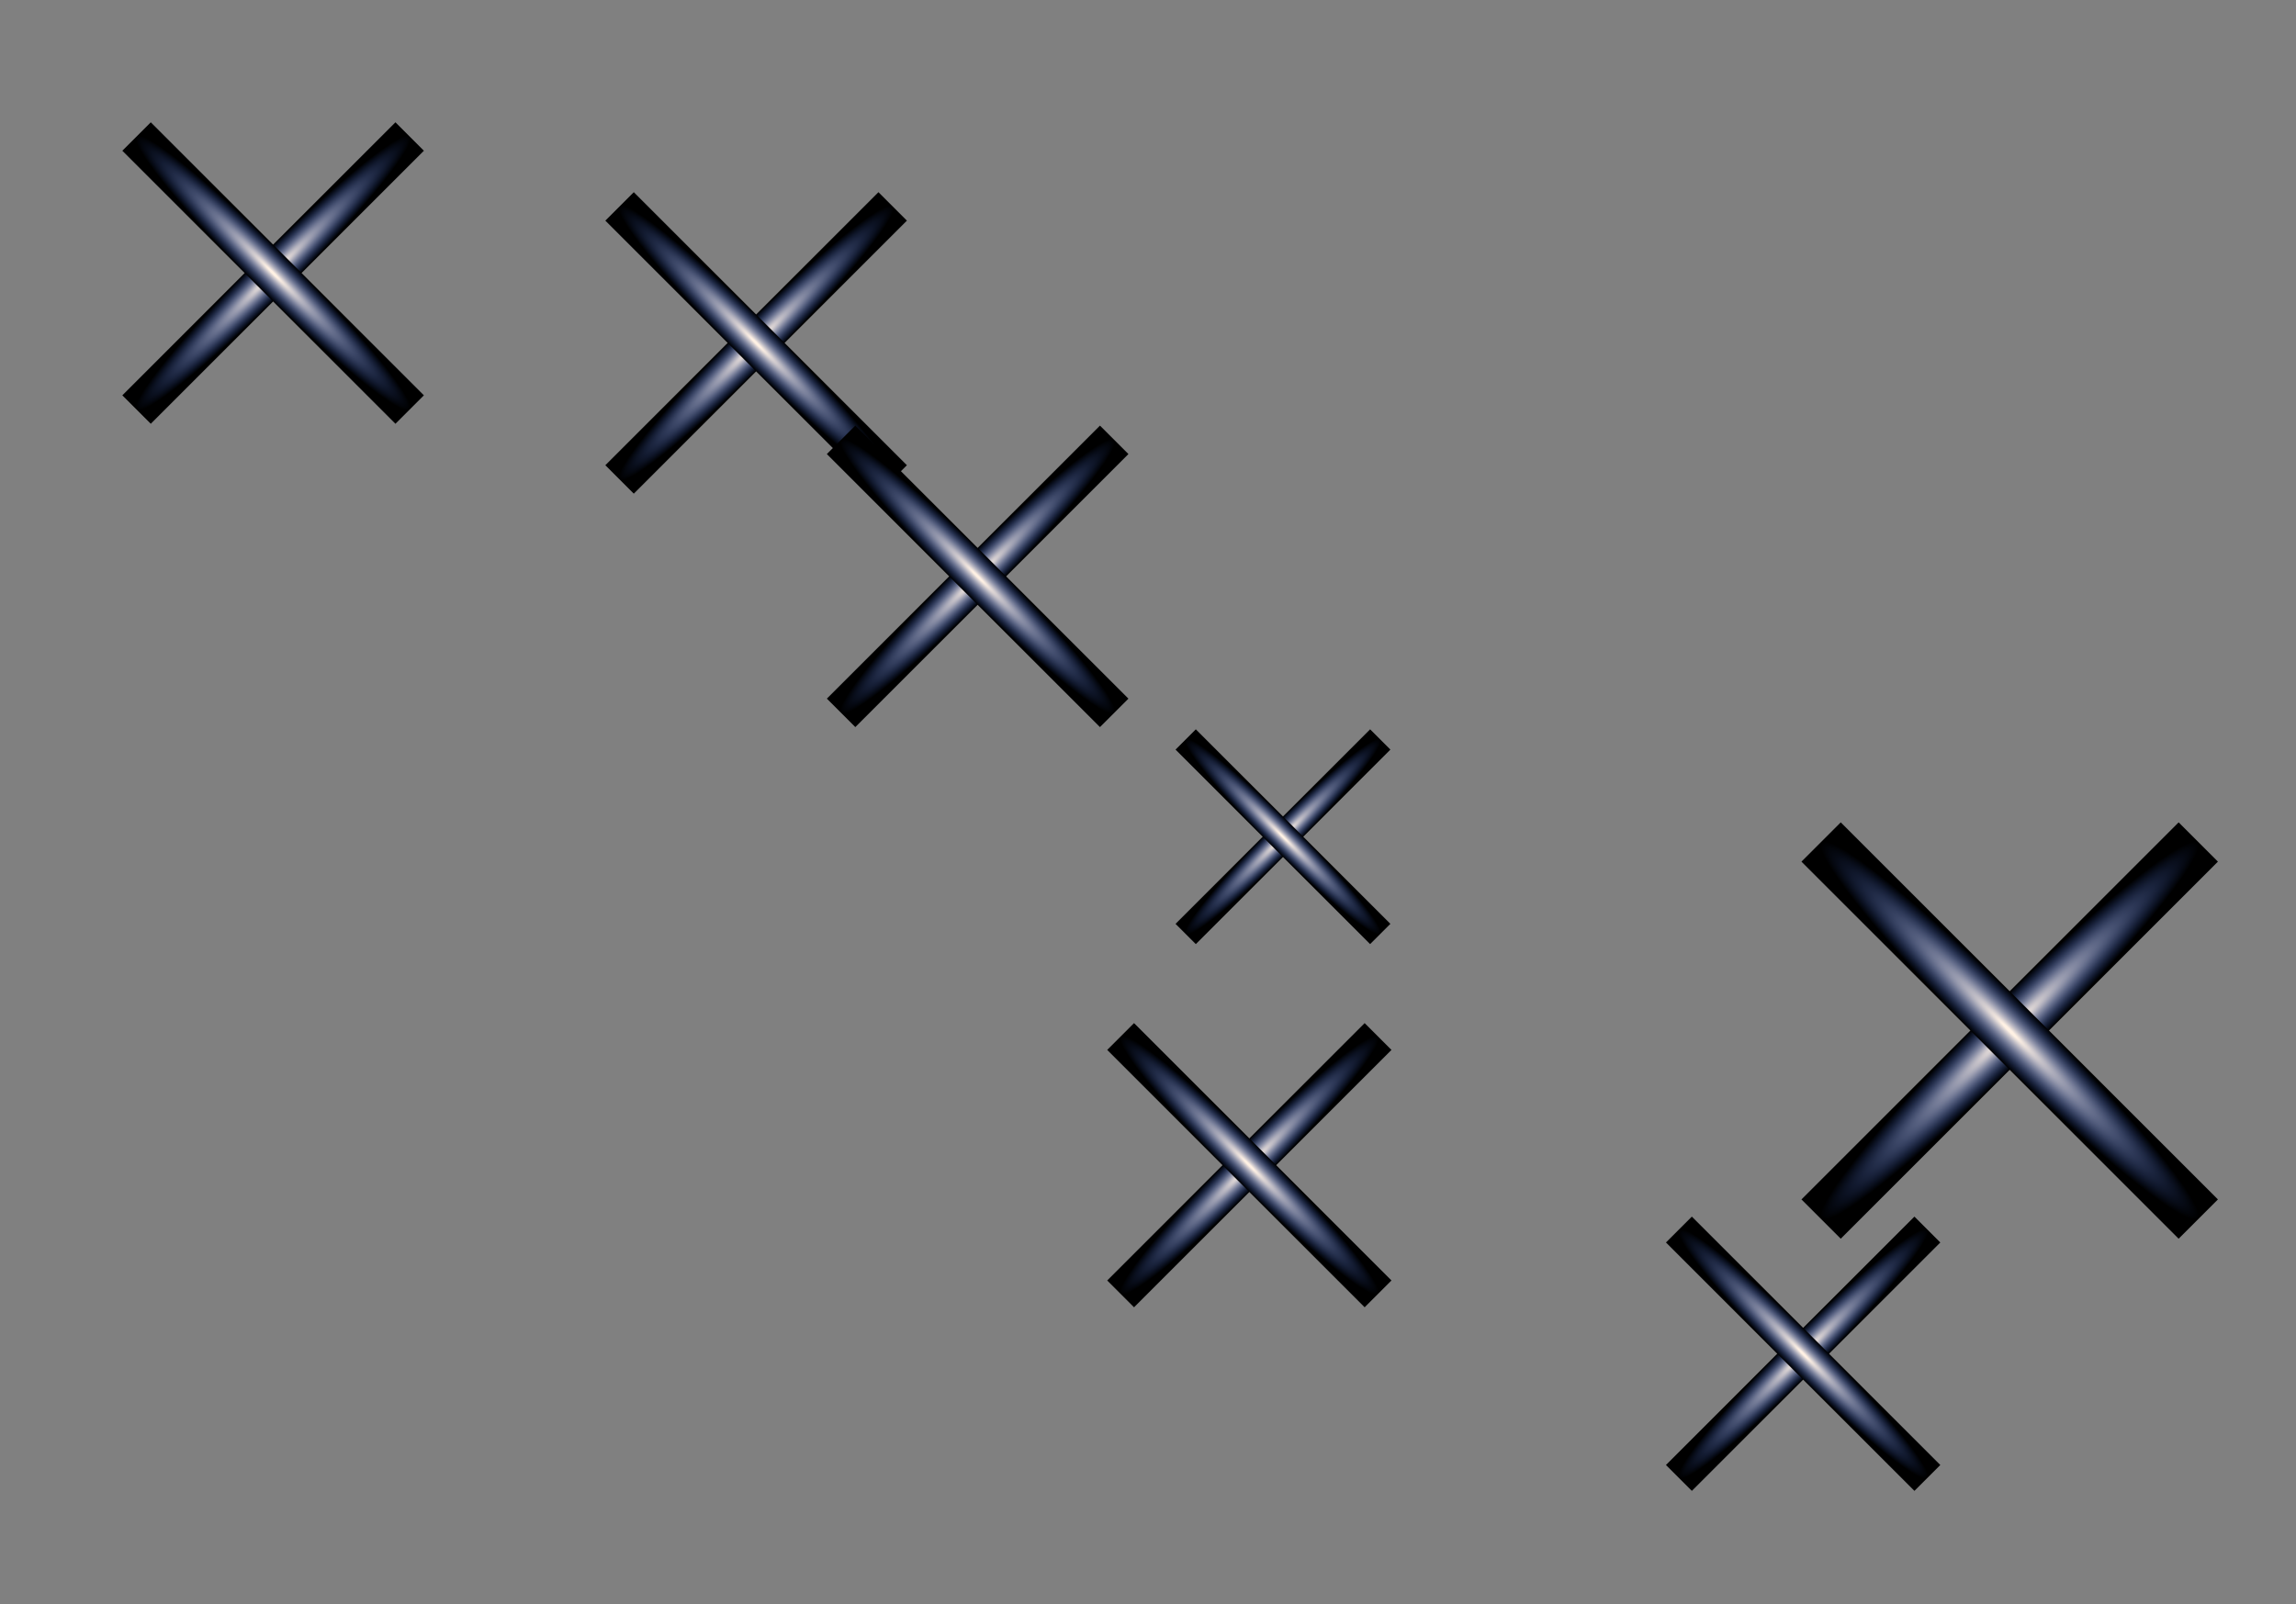 <svg width="767" height="536" viewBox="0 0 767 536" fill="none" xmlns="http://www.w3.org/2000/svg">
<rect x="0" y="0" width="767" height="536" fill="#808080" stroke="none"/>
<g style="mix-blend-mode:color-dodge">
<rect width="13.44" height="129.026" transform="translate(132.102 40.866) rotate(45)" fill="black"/>
<ellipse cx="91.236" cy="91.235" rx="6.72" ry="64.513" transform="rotate(45 91.236 91.235)" fill="url(#paint0_radial_6_2738)"/>
</g>
<g style="mix-blend-mode:color-dodge">
<rect width="13.44" height="129.026" transform="translate(40.866 50.369) rotate(-45)" fill="black"/>
<ellipse cx="91.235" cy="91.235" rx="6.72" ry="64.513" transform="rotate(-45 91.235 91.235)" fill="url(#paint1_radial_6_2738)"/>
</g>
<g style="mix-blend-mode:color-dodge">
<rect width="13.44" height="129.026" transform="translate(293.455 64.219) rotate(45)" fill="black"/>
<ellipse cx="252.589" cy="114.588" rx="6.72" ry="64.513" transform="rotate(45 252.589 114.588)" fill="url(#paint2_radial_6_2738)"/>
</g>
<g style="mix-blend-mode:color-dodge">
<rect width="13.44" height="129.026" transform="translate(202.219 73.722) rotate(-45)" fill="black"/>
<ellipse cx="252.589" cy="114.588" rx="6.72" ry="64.513" transform="rotate(-45 252.589 114.588)" fill="url(#paint3_radial_6_2738)"/>
</g>
<g style="mix-blend-mode:color-dodge">
<rect width="13.44" height="129.026" transform="translate(367.455 142.219) rotate(45)" fill="black"/>
<ellipse cx="326.589" cy="192.588" rx="6.72" ry="64.513" transform="rotate(45 326.589 192.588)" fill="url(#paint4_radial_6_2738)"/>
</g>
<g style="mix-blend-mode:color-dodge">
<rect width="13.44" height="129.026" transform="translate(276.219 151.722) rotate(-45)" fill="black"/>
<ellipse cx="326.589" cy="192.588" rx="6.72" ry="64.513" transform="rotate(-45 326.589 192.588)" fill="url(#paint5_radial_6_2738)"/>
</g>
<g style="mix-blend-mode:color-dodge">
<rect width="9.575" height="91.924" transform="translate(457.704 243.703) rotate(45)" fill="black"/>
<ellipse cx="428.589" cy="279.588" rx="4.788" ry="45.962" transform="rotate(45 428.589 279.588)" fill="url(#paint6_radial_6_2738)"/>
</g>
<g style="mix-blend-mode:color-dodge">
<rect width="9.575" height="91.924" transform="translate(392.704 250.474) rotate(-45)" fill="black"/>
<ellipse cx="428.589" cy="279.588" rx="4.788" ry="45.962" transform="rotate(-45 428.589 279.588)" fill="url(#paint7_radial_6_2738)"/>
</g>
<g style="mix-blend-mode:color-dodge">
<rect width="12.669" height="121.622" transform="translate(455.875 341.874) rotate(45)" fill="black"/>
<ellipse cx="417.354" cy="389.353" rx="6.335" ry="60.811" transform="rotate(45 417.354 389.353)" fill="url(#paint8_radial_6_2738)"/>
</g>
<g style="mix-blend-mode:color-dodge">
<rect width="12.669" height="121.622" transform="translate(369.875 350.832) rotate(-45)" fill="black"/>
<ellipse cx="417.354" cy="389.353" rx="6.334" ry="60.811" transform="rotate(-45 417.354 389.353)" fill="url(#paint9_radial_6_2738)"/>
</g>
<g style="mix-blend-mode:color-dodge">
<rect width="18.562" height="178.191" transform="translate(727.792 274.791) rotate(45)" fill="black"/>
<ellipse cx="671.354" cy="344.353" rx="9.281" ry="89.096" transform="rotate(45 671.354 344.353)" fill="url(#paint10_radial_6_2738)"/>
</g>
<g style="mix-blend-mode:color-dodge">
<rect width="18.562" height="178.191" transform="translate(601.791 287.916) rotate(-45)" fill="black"/>
<ellipse cx="671.354" cy="344.353" rx="9.281" ry="89.096" transform="rotate(-45 671.354 344.353)" fill="url(#paint11_radial_6_2738)"/>
</g>
<g style="mix-blend-mode:color-dodge">
<rect width="12.227" height="117.38" transform="translate(639.531 406.53) rotate(45)" fill="black"/>
<ellipse cx="602.354" cy="452.353" rx="6.114" ry="58.69" transform="rotate(45 602.354 452.353)" fill="url(#paint12_radial_6_2738)"/>
</g>
<g style="mix-blend-mode:color-dodge">
<rect width="12.227" height="117.38" transform="translate(556.531 415.176) rotate(-45)" fill="black"/>
<ellipse cx="602.354" cy="452.353" rx="6.114" ry="58.69" transform="rotate(-45 602.354 452.353)" fill="url(#paint13_radial_6_2738)"/>
</g>
<defs>
<radialGradient id="paint0_radial_6_2738" cx="0" cy="0" r="1" gradientUnits="userSpaceOnUse" gradientTransform="translate(91.236 91.235) rotate(90) scale(64.513 6.72)">
<stop offset="0.036" stop-color="#FFF1E4"/>
<stop offset="1" stop-color="#3A71FF" stop-opacity="0"/>
</radialGradient>
<radialGradient id="paint1_radial_6_2738" cx="0" cy="0" r="1" gradientUnits="userSpaceOnUse" gradientTransform="translate(91.235 91.235) rotate(90) scale(64.513 6.72)">
<stop offset="0.036" stop-color="#FFF1E4"/>
<stop offset="1" stop-color="#3A71FF" stop-opacity="0"/>
</radialGradient>
<radialGradient id="paint2_radial_6_2738" cx="0" cy="0" r="1" gradientUnits="userSpaceOnUse" gradientTransform="translate(252.589 114.588) rotate(90) scale(64.513 6.72)">
<stop offset="0.036" stop-color="#FFF1E4"/>
<stop offset="1" stop-color="#3A71FF" stop-opacity="0"/>
</radialGradient>
<radialGradient id="paint3_radial_6_2738" cx="0" cy="0" r="1" gradientUnits="userSpaceOnUse" gradientTransform="translate(252.589 114.588) rotate(90) scale(64.513 6.72)">
<stop offset="0.036" stop-color="#FFF1E4"/>
<stop offset="1" stop-color="#3A71FF" stop-opacity="0"/>
</radialGradient>
<radialGradient id="paint4_radial_6_2738" cx="0" cy="0" r="1" gradientUnits="userSpaceOnUse" gradientTransform="translate(326.589 192.588) rotate(90) scale(64.513 6.72)">
<stop offset="0.036" stop-color="#FFF1E4"/>
<stop offset="1" stop-color="#3A71FF" stop-opacity="0"/>
</radialGradient>
<radialGradient id="paint5_radial_6_2738" cx="0" cy="0" r="1" gradientUnits="userSpaceOnUse" gradientTransform="translate(326.589 192.588) rotate(90) scale(64.513 6.72)">
<stop offset="0.036" stop-color="#FFF1E4"/>
<stop offset="1" stop-color="#3A71FF" stop-opacity="0"/>
</radialGradient>
<radialGradient id="paint6_radial_6_2738" cx="0" cy="0" r="1" gradientUnits="userSpaceOnUse" gradientTransform="translate(428.589 279.588) rotate(90) scale(45.962 4.788)">
<stop offset="0.036" stop-color="#FFF1E4"/>
<stop offset="1" stop-color="#3A71FF" stop-opacity="0"/>
</radialGradient>
<radialGradient id="paint7_radial_6_2738" cx="0" cy="0" r="1" gradientUnits="userSpaceOnUse" gradientTransform="translate(428.589 279.588) rotate(90) scale(45.962 4.788)">
<stop offset="0.036" stop-color="#FFF1E4"/>
<stop offset="1" stop-color="#3A71FF" stop-opacity="0"/>
</radialGradient>
<radialGradient id="paint8_radial_6_2738" cx="0" cy="0" r="1" gradientUnits="userSpaceOnUse" gradientTransform="translate(417.354 389.353) rotate(90) scale(60.811 6.334)">
<stop offset="0.036" stop-color="#FFF1E4"/>
<stop offset="1" stop-color="#3A71FF" stop-opacity="0"/>
</radialGradient>
<radialGradient id="paint9_radial_6_2738" cx="0" cy="0" r="1" gradientUnits="userSpaceOnUse" gradientTransform="translate(417.354 389.353) rotate(90) scale(60.811 6.334)">
<stop offset="0.036" stop-color="#FFF1E4"/>
<stop offset="1" stop-color="#3A71FF" stop-opacity="0"/>
</radialGradient>
<radialGradient id="paint10_radial_6_2738" cx="0" cy="0" r="1" gradientUnits="userSpaceOnUse" gradientTransform="translate(671.354 344.353) rotate(90) scale(89.096 9.281)">
<stop offset="0.036" stop-color="#FFF1E4"/>
<stop offset="1" stop-color="#3A71FF" stop-opacity="0"/>
</radialGradient>
<radialGradient id="paint11_radial_6_2738" cx="0" cy="0" r="1" gradientUnits="userSpaceOnUse" gradientTransform="translate(671.354 344.353) rotate(90) scale(89.096 9.281)">
<stop offset="0.036" stop-color="#FFF1E4"/>
<stop offset="1" stop-color="#3A71FF" stop-opacity="0"/>
</radialGradient>
<radialGradient id="paint12_radial_6_2738" cx="0" cy="0" r="1" gradientUnits="userSpaceOnUse" gradientTransform="translate(602.354 452.353) rotate(90) scale(58.69 6.114)">
<stop offset="0.036" stop-color="#FFF1E4"/>
<stop offset="1" stop-color="#3A71FF" stop-opacity="0"/>
</radialGradient>
<radialGradient id="paint13_radial_6_2738" cx="0" cy="0" r="1" gradientUnits="userSpaceOnUse" gradientTransform="translate(602.354 452.353) rotate(90) scale(58.69 6.114)">
<stop offset="0.036" stop-color="#FFF1E4"/>
<stop offset="1" stop-color="#3A71FF" stop-opacity="0"/>
</radialGradient>
</defs>
</svg>
